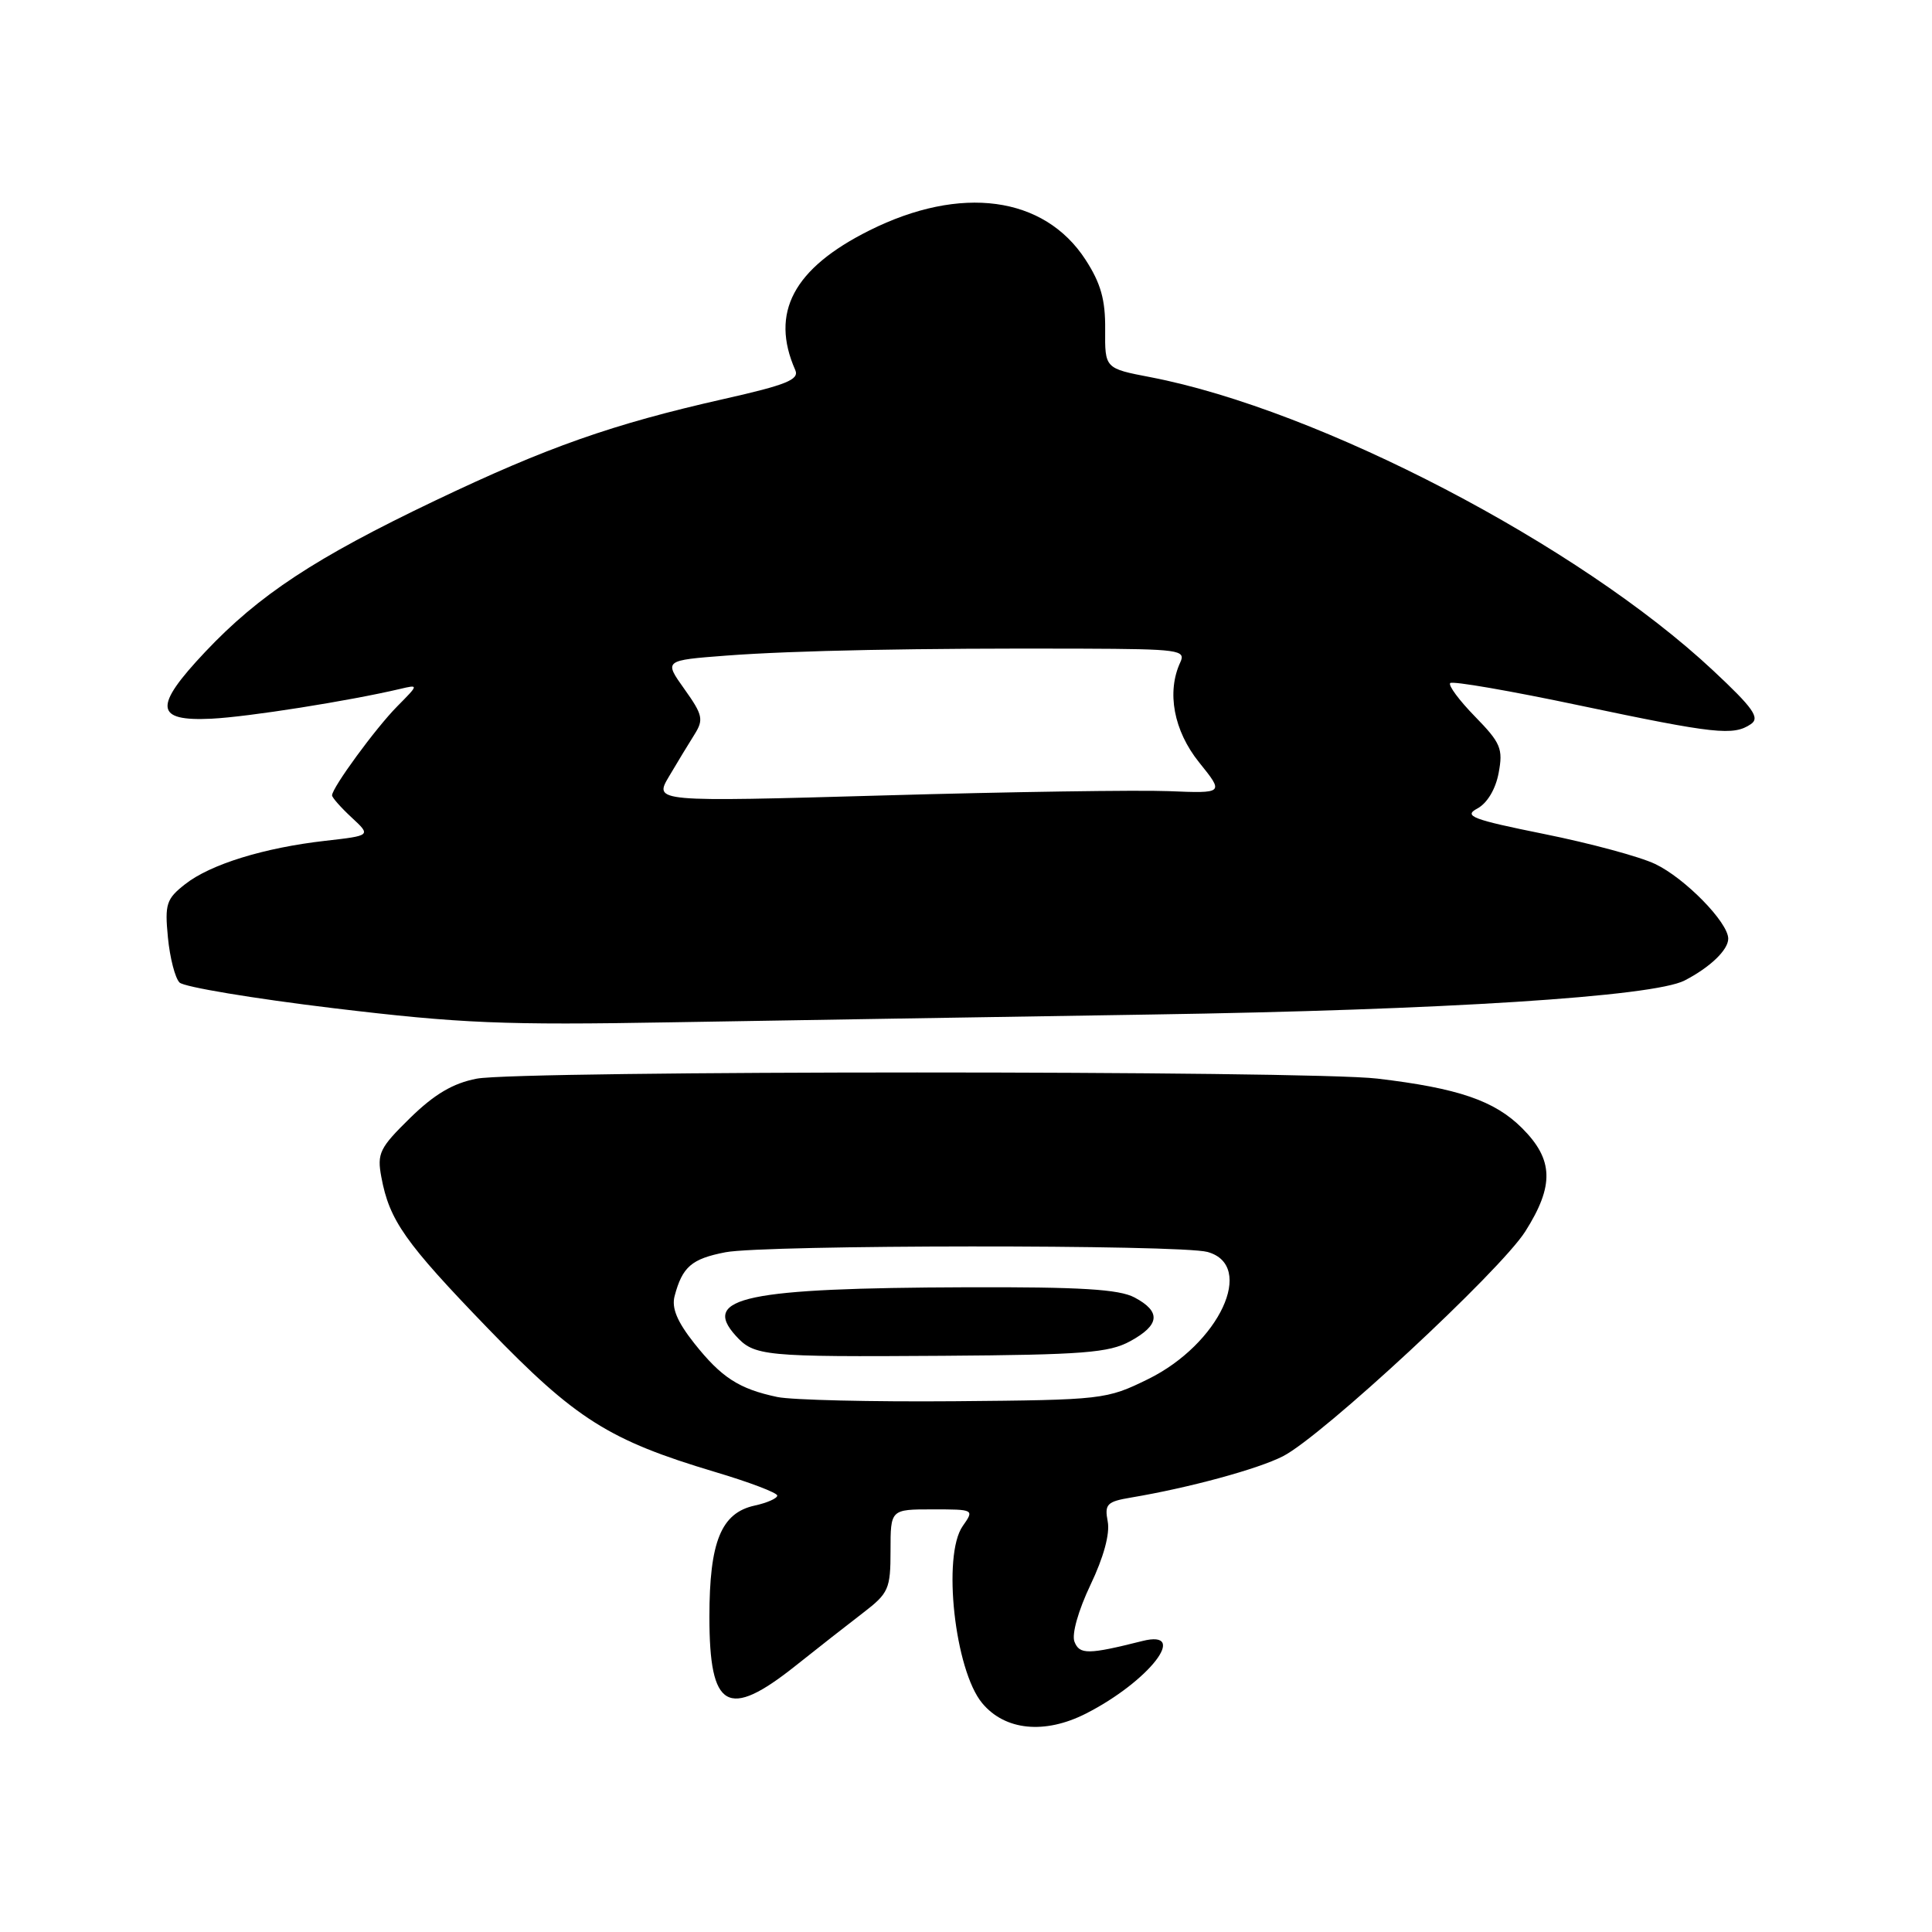 <?xml version="1.0" encoding="UTF-8" standalone="no"?>
<!DOCTYPE svg PUBLIC "-//W3C//DTD SVG 1.1//EN" "http://www.w3.org/Graphics/SVG/1.1/DTD/svg11.dtd" >
<svg xmlns="http://www.w3.org/2000/svg" xmlns:xlink="http://www.w3.org/1999/xlink" version="1.1" viewBox="0 0 256 256">
 <g >
 <path fill="currentColor"
d=" M 143.91 227.05 C 152.26 222.79 157.64 215.87 151.38 217.44 C 144.19 219.25 143.04 219.26 142.37 217.53 C 141.99 216.54 142.88 213.40 144.49 210.01 C 146.23 206.38 147.09 203.23 146.78 201.62 C 146.34 199.31 146.66 198.97 149.89 198.43 C 157.56 197.14 166.65 194.67 170.00 192.96 C 175.20 190.30 198.77 168.43 202.11 163.17 C 205.96 157.09 205.86 153.66 201.69 149.49 C 198.04 145.84 193.22 144.19 182.50 142.92 C 173.34 141.83 68.79 141.84 63.16 142.93 C 60.03 143.53 57.56 144.99 54.35 148.13 C 50.30 152.10 49.94 152.82 50.53 155.97 C 51.60 161.72 53.64 164.62 64.66 176.03 C 76.27 188.05 80.69 190.84 94.74 195.04 C 99.28 196.39 102.99 197.80 102.99 198.17 C 103.00 198.54 101.64 199.14 99.98 199.50 C 95.55 200.48 94.00 204.29 94.00 214.25 C 94.00 226.49 96.42 227.87 105.38 220.75 C 108.32 218.41 112.36 215.24 114.36 213.71 C 117.76 211.10 118.00 210.55 118.00 205.46 C 118.00 200.00 118.00 200.00 123.56 200.00 C 129.10 200.00 129.11 200.01 127.56 202.22 C 124.84 206.11 126.51 221.30 130.14 225.67 C 133.16 229.31 138.43 229.84 143.91 227.05 Z  M 152.50 134.43 C 191.15 133.84 219.10 132.06 223.22 129.92 C 226.59 128.18 229.00 125.87 229.00 124.38 C 229.00 122.22 223.25 116.35 219.31 114.48 C 217.28 113.51 210.67 111.73 204.61 110.51 C 195.05 108.58 193.88 108.13 195.76 107.13 C 197.06 106.43 198.18 104.57 198.58 102.41 C 199.18 99.21 198.86 98.44 195.44 94.94 C 193.34 92.79 191.87 90.80 192.16 90.51 C 192.45 90.21 200.20 91.55 209.37 93.49 C 227.28 97.26 229.68 97.52 232.00 95.95 C 233.23 95.12 232.34 93.84 227.00 88.85 C 209.26 72.24 174.86 54.30 152.45 49.98 C 146.40 48.82 146.40 48.82 146.44 43.66 C 146.48 39.72 145.86 37.53 143.83 34.40 C 138.35 25.97 127.31 24.48 115.19 30.54 C 105.13 35.57 102.02 41.44 105.38 49.04 C 105.93 50.30 104.21 51.00 95.90 52.87 C 81.12 56.21 72.54 59.23 57.62 66.35 C 41.77 73.92 34.32 78.82 27.18 86.39 C 20.31 93.67 20.50 95.60 28.04 95.23 C 32.91 94.99 46.23 92.88 53.00 91.29 C 55.50 90.70 55.50 90.70 52.63 93.60 C 49.78 96.48 44.00 104.38 44.00 105.39 C 44.00 105.68 45.17 107.00 46.59 108.32 C 49.18 110.72 49.18 110.72 43.11 111.41 C 34.98 112.33 27.87 114.53 24.53 117.16 C 22.04 119.11 21.82 119.79 22.25 124.22 C 22.51 126.91 23.20 129.60 23.79 130.19 C 24.38 130.78 33.56 132.31 44.18 133.59 C 61.06 135.62 66.72 135.85 89.00 135.46 C 103.03 135.22 131.60 134.76 152.50 134.43 Z  M 103.00 185.11 C 97.92 184.04 95.59 182.53 91.99 177.99 C 89.72 175.12 88.97 173.31 89.39 171.73 C 90.42 167.85 91.64 166.80 96.13 165.93 C 101.32 164.93 156.39 164.89 160.00 165.89 C 166.44 167.67 161.56 178.10 152.13 182.74 C 146.60 185.45 146.15 185.50 126.50 185.67 C 115.50 185.76 104.92 185.51 103.00 185.11 Z  M 149.75 177.72 C 153.70 175.57 153.87 173.80 150.33 171.92 C 148.28 170.83 143.17 170.52 128.08 170.57 C 98.82 170.67 92.89 171.91 97.48 176.98 C 99.94 179.70 101.12 179.81 125.00 179.65 C 143.52 179.52 146.95 179.25 149.75 177.72 Z  M 88.65 102.88 C 89.75 101.02 91.27 98.51 92.03 97.31 C 93.26 95.35 93.12 94.72 90.69 91.31 C 87.97 87.50 87.97 87.50 96.24 86.87 C 105.24 86.19 121.70 85.87 143.36 85.95 C 156.19 86.00 157.15 86.13 156.40 87.75 C 154.56 91.70 155.52 96.83 158.89 101.02 C 162.20 105.13 162.20 105.13 154.85 104.83 C 150.81 104.67 133.81 104.92 117.07 105.40 C 86.65 106.26 86.65 106.26 88.65 102.88 Z "/>
</g>
</svg>